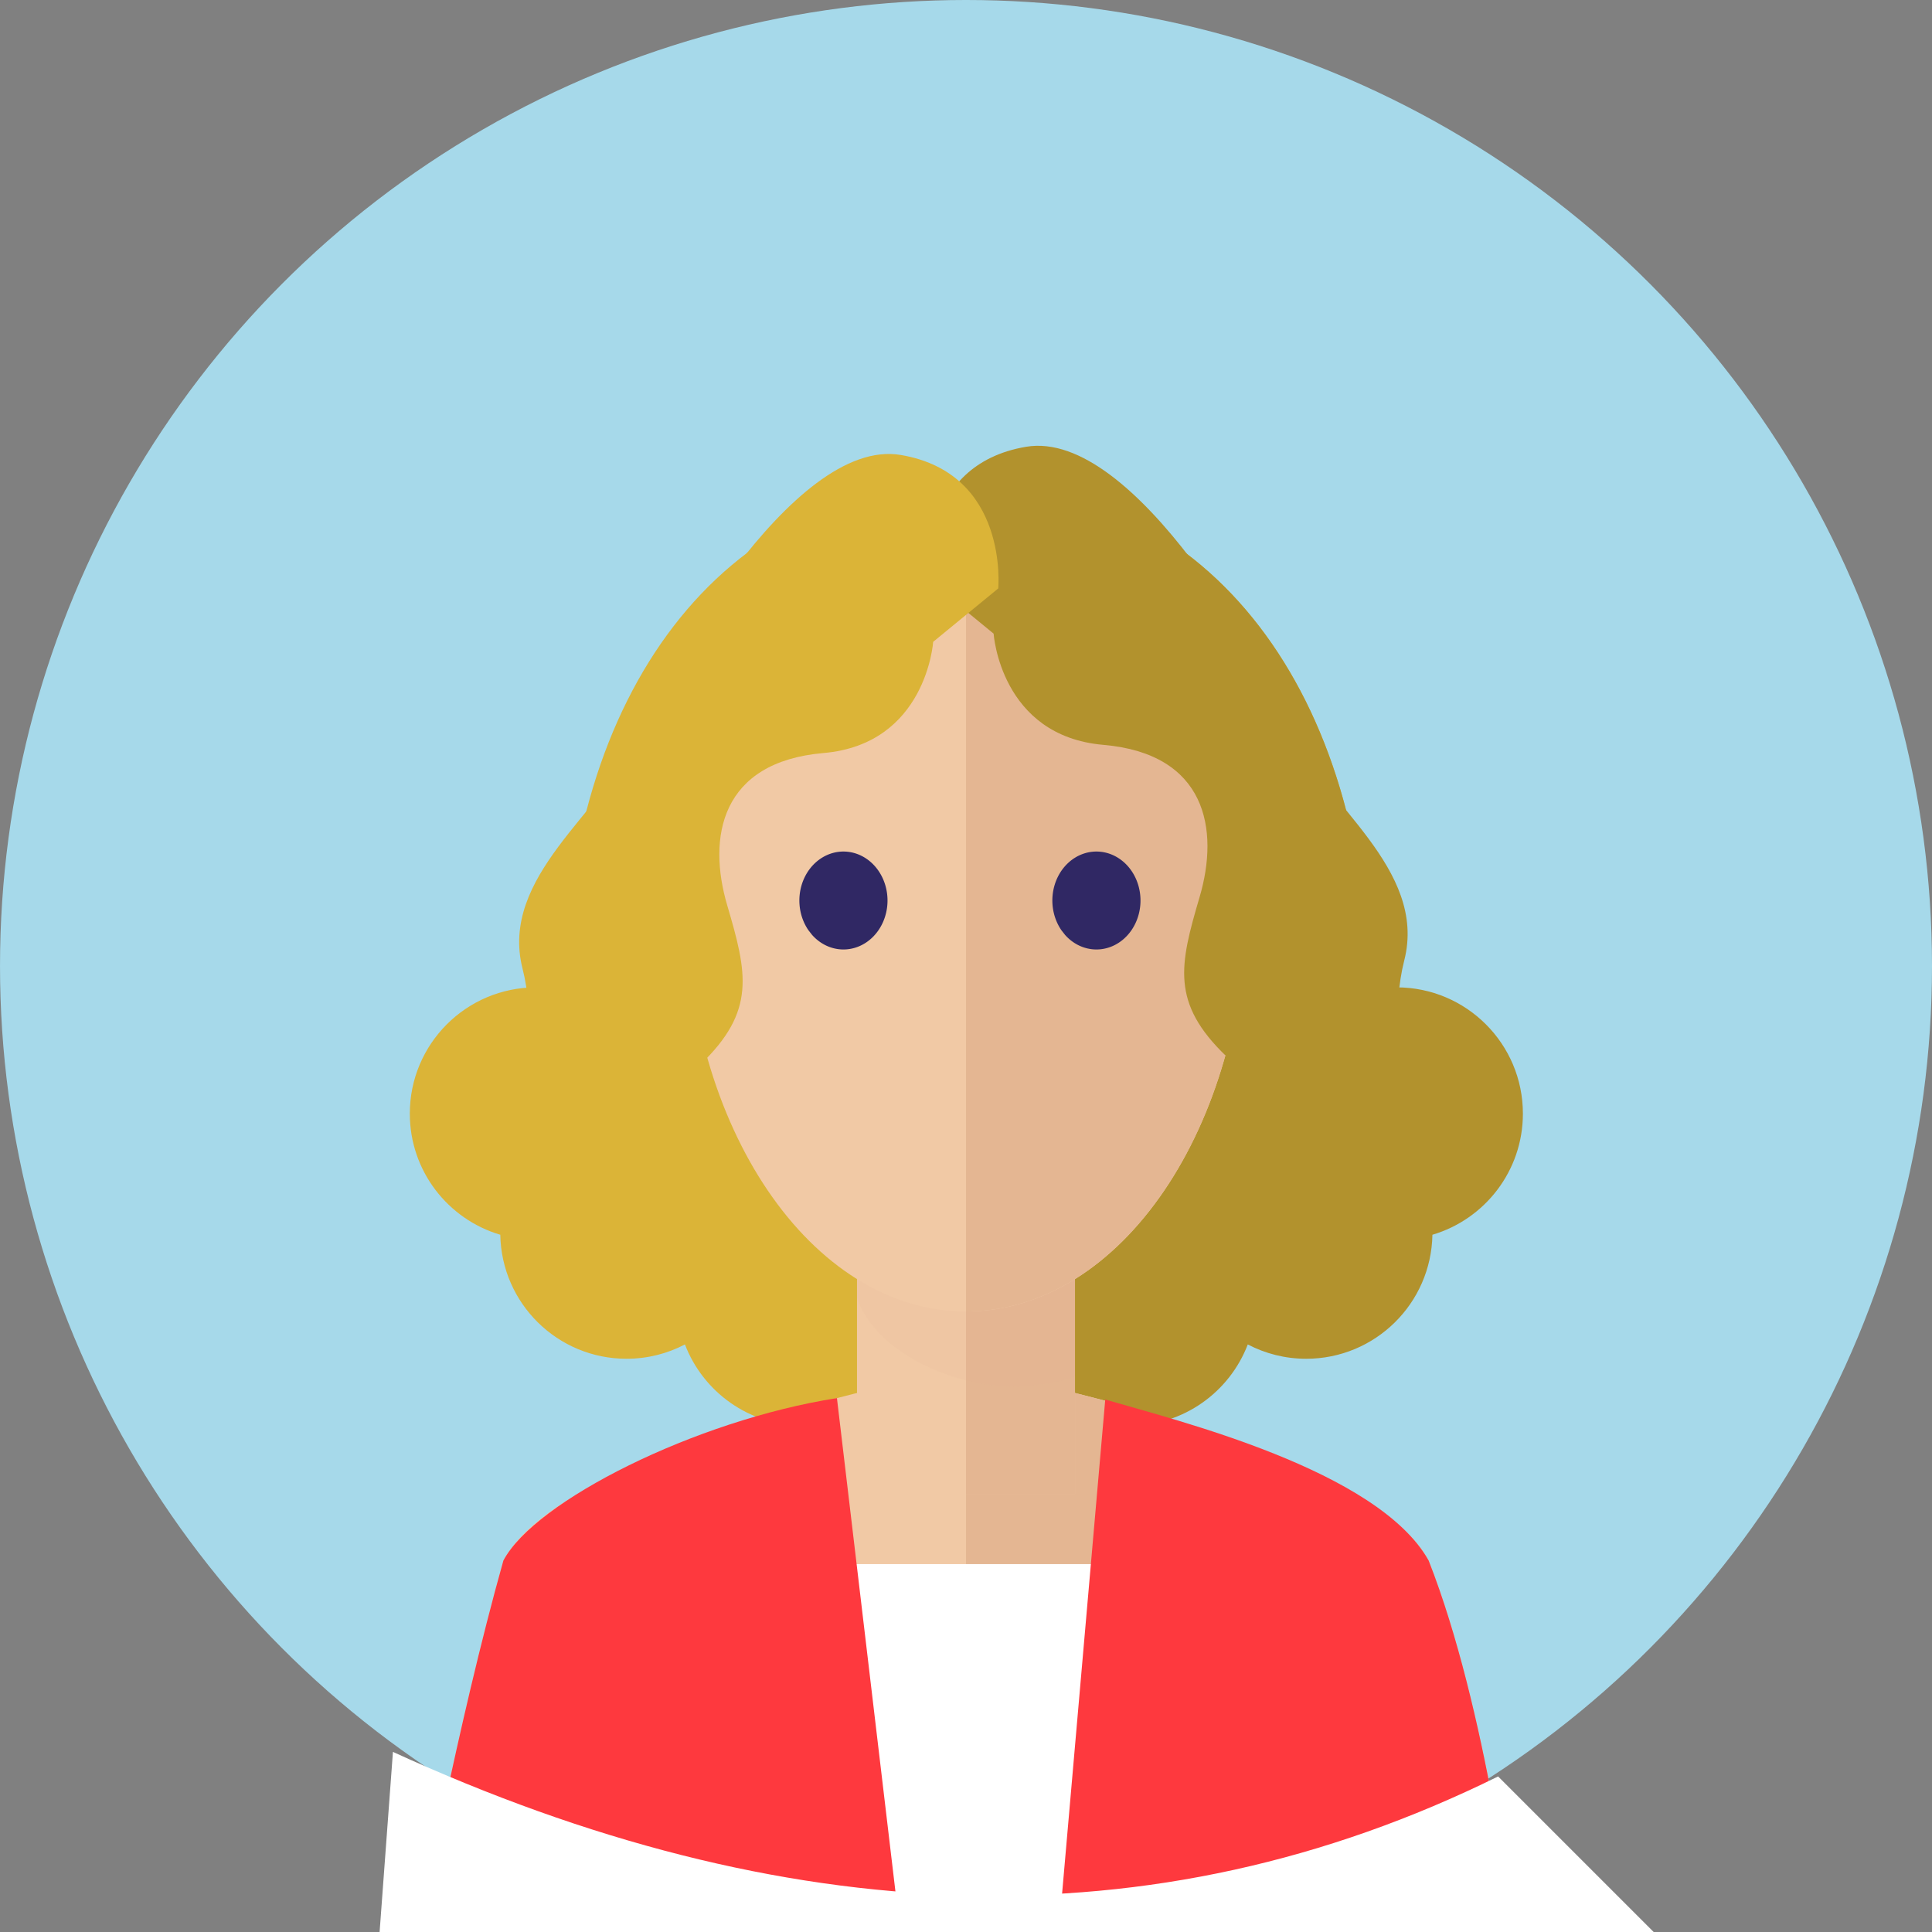 <?xml version="1.0" encoding="UTF-8" standalone="no"?>
<!-- Generator: Adobe Illustrator 18.0.0, SVG Export Plug-In . SVG Version: 6.00 Build 0)  -->

<svg
   xmlns:dc="http://purl.org/dc/elements/1.1/"
   xmlns:cc="http://creativecommons.org/ns#"
   xmlns:rdf="http://www.w3.org/1999/02/22-rdf-syntax-ns#"
   xmlns:svg="http://www.w3.org/2000/svg"
   xmlns="http://www.w3.org/2000/svg"
   xmlns:xlink="http://www.w3.org/1999/xlink"
   xmlns:sodipodi="http://sodipodi.sourceforge.net/DTD/sodipodi-0.dtd"
   xmlns:inkscape="http://www.inkscape.org/namespaces/inkscape"
   version="1.1"
   id="Capa_1"
   x="0px"
   y="0px"
   viewBox="0 0 144.773 144.773"
   style="enable-background:new 0 0 144.773 144.773;"
   xml:space="preserve"
   sodipodi:docname="avatar18.svg"
   inkscape:version="0.92.3 (2405546, 2018-03-11)"
   inkscape:export-filename="/media/benny/hd2/datahd2/git/MaakBib/assets/images/avatars/avatar18.png"
   inkscape:export-xdpi="198.92999"
   inkscape:export-ydpi="198.92999"><rect x="0" y="0" width="144.773" height="144.773" fill="#808080" stroke="none"/><defs
   id="defs81">
	
	

		<defs
   id="defs5">
			<circle
   id="SVGID_1_"
   cx="72.387"
   cy="72.386"
   r="72.386" />
		</defs>
		<clipPath
   id="SVGID_2_">
			<use
   xlink:href="#SVGID_1_"
   style="overflow:visible"
   id="use7"
   x="0"
   y="0"
   width="100%"
   height="100%" />
		</clipPath>
		
	
			
			
			
			
			
			
			
		</defs><sodipodi:namedview
   pagecolor="#ffffff"
   bordercolor="#666666"
   borderopacity="1"
   objecttolerance="1"
   gridtolerance="1"
   guidetolerance="1"
   inkscape:pageopacity="0"
   inkscape:pageshadow="2"
   inkscape:window-width="1029"
   inkscape:window-height="705"
   id="namedview79"
   showgrid="false"
   inkscape:zoom="1.6301383"
   inkscape:cx="42.945825"
   inkscape:cy="72.386497"
   inkscape:window-x="325"
   inkscape:window-y="0"
   inkscape:window-maximized="0"
   inkscape:current-layer="Capa_1" />
<circle
   id="circle2"
   r="72.386"
   cy="72.386"
   cx="72.387"
   style="fill:#a6d9ea" /><path
   inkscape:connector-curvature="0"
   id="XMLID_943_"
   style="fill:#dbb437;stroke-width:0.272;fill-opacity:1"
   d="m 102.562,74.592 c 0,-22.201 -11.648,-38.496 -30.149,-38.496 -18.398,0 -30.018,16.114 -30.146,38.127 -0.674,-0.153 -1.375,-0.236 -2.095,-0.236 -5.226,0 -9.463,4.237 -9.463,9.463 0,4.294 2.861,7.918 6.78,9.075 0.091,5.148 4.29,9.293 9.459,9.293 1.58,0 3.068,-0.389 4.377,-1.074 1.361,3.557 4.804,6.085 8.84,6.085 5.226,0 9.463,-4.237 9.463,-9.463 0,-0.764 -0.093,-1.505 -0.264,-2.217 12.013,0.459 24.69,-1.804 30.159,-6.791 7.192,-6.556 3.04,-7.788 3.04,-13.766 z" /><path
   inkscape:connector-curvature="0"
   id="XMLID_946_"
   style="fill:#b2922d;stroke-width:0.272;fill-opacity:1"
   d="m 114.117,83.45 c 0,-5.226 -4.237,-9.463 -9.463,-9.463 -0.72,0 -1.421,0.083 -2.095,0.236 -0.129,-22.012 -11.748,-38.127 -30.146,-38.127 -0.009,0 -0.017,2.72e-4 -0.026,2.72e-4 v 59.111 c 1.027,2.73e-4 2.054,-0.019 3.075,-0.058 -0.171,0.711 -0.264,1.453 -0.264,2.217 0,5.226 4.237,9.463 9.463,9.463 4.036,0 7.479,-2.527 8.84,-6.085 1.309,0.685 2.797,1.074 4.377,1.074 5.169,0 9.367,-4.145 9.459,-9.293 3.919,-1.157 6.78,-4.781 6.78,-9.075 z" /><g
   id="g30">
				<path
   inkscape:connector-curvature="0"
   id="path12"
   d="m 107.053,116.94 c -4.666,-8.833 -34.666,-14.376 -34.666,-14.376 0,0 -30,5.543 -34.666,14.376 -3.449,12.258 -6.334,27.833 -6.334,27.833 h 41 41 c 0,0 -1.949,-16.7 -6.334,-27.833 z"
   style="fill:#f1c9a5" />
				<path
   inkscape:connector-curvature="0"
   id="path14"
   d="m 72.387,102.564 c 0,0 30,5.543 34.666,14.376 4.385,11.133 6.334,27.833 6.334,27.833 h -41 z"
   style="fill:#e4b692" />
				<rect
   id="rect16"
   height="27.336"
   width="16.334"
   style="fill:#f1c9a5"
   y="84.606"
   x="64.219" />
				<rect
   id="rect18"
   height="27.336"
   width="8.166"
   style="fill:#e4b692"
   y="84.606"
   x="72.387" />
				<path
   inkscape:connector-curvature="0"
   id="path20"
   d="m 64.219,97.273 c 1.469,4.217 7.398,6.634 11.752,6.634 1.574,0 3.108,-0.264 4.582,-0.747 V 84.606 H 64.219 Z"
   style="opacity:0.1;fill:#ddac8c" />
				<path
   inkscape:connector-curvature="0"
   id="path22"
   d="m 93.387,67.357 c 0,-17.074 -9.402,-26.783 -21,-26.783 -11.598,0 -21,9.709 -21,26.783 0,17.074 9.402,30.917 21,30.917 11.598,0 21,-13.842 21,-30.917 z"
   style="fill:#f1c9a5" />
				<path
   inkscape:connector-curvature="0"
   id="path24"
   d="m 90.19,79.195 c -3.807,-0.424 -6.377,-4.783 -5.732,-9.732 0.637,-4.953 4.242,-8.63 8.051,-8.209 3.805,0.422 6.371,4.779 5.729,9.732 -0.64,4.953 -4.241,8.627 -8.048,8.209 z"
   style="fill:#e4b692" />
				<path
   inkscape:connector-curvature="0"
   id="path26"
   d="m 46.684,70.986 c -0.643,-4.953 1.924,-9.311 5.727,-9.732 3.81,-0.421 7.416,3.256 8.055,8.209 0.643,4.949 -1.93,9.309 -5.734,9.732 -3.808,0.418 -7.409,-3.256 -8.048,-8.209 z"
   style="fill:#f1c9a5" />
				<path
   inkscape:connector-curvature="0"
   id="path28"
   d="m 93.387,67.357 c 0,-17.074 -9.402,-26.783 -21,-26.783 v 57.7 c 11.598,0 21,-13.842 21,-30.917 z"
   style="fill:#e4b692" />
			</g><polygon
   id="polygon32"
   points="72.387,144.773 97.774,144.773 97.774,117.205 46.895,117.205 46.895,144.773 "
   style="fill:#ffffff" /><path
   inkscape:connector-curvature="0"
   id="path34"
   d="m 67.459,144.773 -4.744,-40.007 c -10.615,1.666 -22.643,7.719 -24.994,12.174 -3.449,12.258 -6.334,27.833 -6.334,27.833 z"
   style="fill:#fe393e" /><path
   inkscape:connector-curvature="0"
   id="path36"
   d="m 79.336,144.773 h 34.051 c 0,0 -1.949,-16.7 -6.334,-27.833 -3.828,-6.82 -18.959,-10.514 -24.232,-12.067 z"
   style="fill:#fe393e" /><path
   inkscape:connector-curvature="0"
   id="path40"
   d="m 74.456,47.482 c 0,0 0.506,7.666 8.219,8.333 7.715,0.667 8.715,6.318 7.215,11.409 -1.5,5.091 -2.168,7.925 2,11.925 4.166,4 -0.5,19.446 -0.5,19.446 l 15.334,-7.297 c 0,0 -3.271,-12.403 -1.5,-19.316 1.771,-6.913 -6.168,-11.833 -8.168,-16.833 -2,-5 -12.041,-23.04 -20.166,-21.67 -8.127,1.37 -7.309,10.003 -7.309,10.003 z"
   style="fill:#b2922d;fill-opacity:1" />
<g
   id="g48">
</g>
<g
   id="g50">
</g>
<g
   id="g52">
</g>
<g
   id="g54">
</g>
<g
   id="g56">
</g>
<g
   id="g58">
</g>
<g
   id="g60">
</g>
<g
   id="g62">
</g>
<g
   id="g64">
</g>
<g
   id="g66">
</g>
<g
   id="g68">
</g>
<g
   id="g70">
</g>
<g
   id="g72">
</g>
<g
   id="g74">
</g>
<g
   id="g76">
</g>
<path
   style="fill:#dbb437;fill-opacity:1"
   d="m 69.927,48.095 c 0,0 -0.506,7.666 -8.219,8.333 -7.715,0.667 -8.715,6.318 -7.215,11.409 1.5,5.091 2.168,7.925 -2,11.925 -4.166,4 0.5,19.446 0.5,19.446 L 37.659,91.911 c 0,0 3.271,-12.403 1.5,-19.316 -1.771,-6.913 6.168,-11.833 8.168,-16.833 2,-5 12.041,-23.04 20.166,-21.67 8.127,1.37 7.309,10.003 7.309,10.003 z"
   id="path1089"
   inkscape:connector-curvature="0" /><g
   id="g1105"
   transform="translate(-0.613)"
   style="fill:#302864;fill-opacity:1"><path
     sodipodi:open="true"
     d="m 61.195,69.711 a 3.302,3.669 0 0 1 0.531,-5.073 3.302,3.669 0 0 1 4.58,0.431 3.302,3.669 0 0 1 -0.244,5.1 3.302,3.669 0 0 1 -4.595,-0.111"
     sodipodi:end="2.3623426"
     sodipodi:start="2.4876527"
     sodipodi:ry="3.6691203"
     sodipodi:rx="3.3022084"
     sodipodi:cy="67.478935"
     sodipodi:cx="63.815655"
     sodipodi:type="arc"
     id="path1105"
     style="fill:#302864;fill-opacity:1;stroke:none;stroke-width:1.089;stroke-opacity:1" /><path
     style="fill:#302864;fill-opacity:1;stroke:none;stroke-width:1.089;stroke-opacity:1"
     id="path1107"
     sodipodi:type="arc"
     sodipodi:cx="82.772461"
     sodipodi:cy="67.478935"
     sodipodi:rx="3.3022084"
     sodipodi:ry="3.6691203"
     sodipodi:start="2.4876527"
     sodipodi:end="2.3623426"
     d="m 80.152,69.711 a 3.302,3.669 0 0 1 0.531,-5.073 3.302,3.669 0 0 1 4.58,0.431 3.302,3.669 0 0 1 -0.244,5.1 3.302,3.669 0 0 1 -4.595,-0.111"
     sodipodi:open="true" /></g><path
   style="fill:#ffffff;fill-rule:evenodd;stroke:none;stroke-width:1px;stroke-linecap:butt;stroke-linejoin:miter;stroke-opacity:1;fill-opacity:1"
   d="m 29.445,131.277 c 29.2,13.372 56.887,14.639 82.815,1.84 l 12.882,12.882 -96.924,1.84 z"
   id="path1112"
   inkscape:connector-curvature="0"
   sodipodi:nodetypes="ccccc" /></svg>